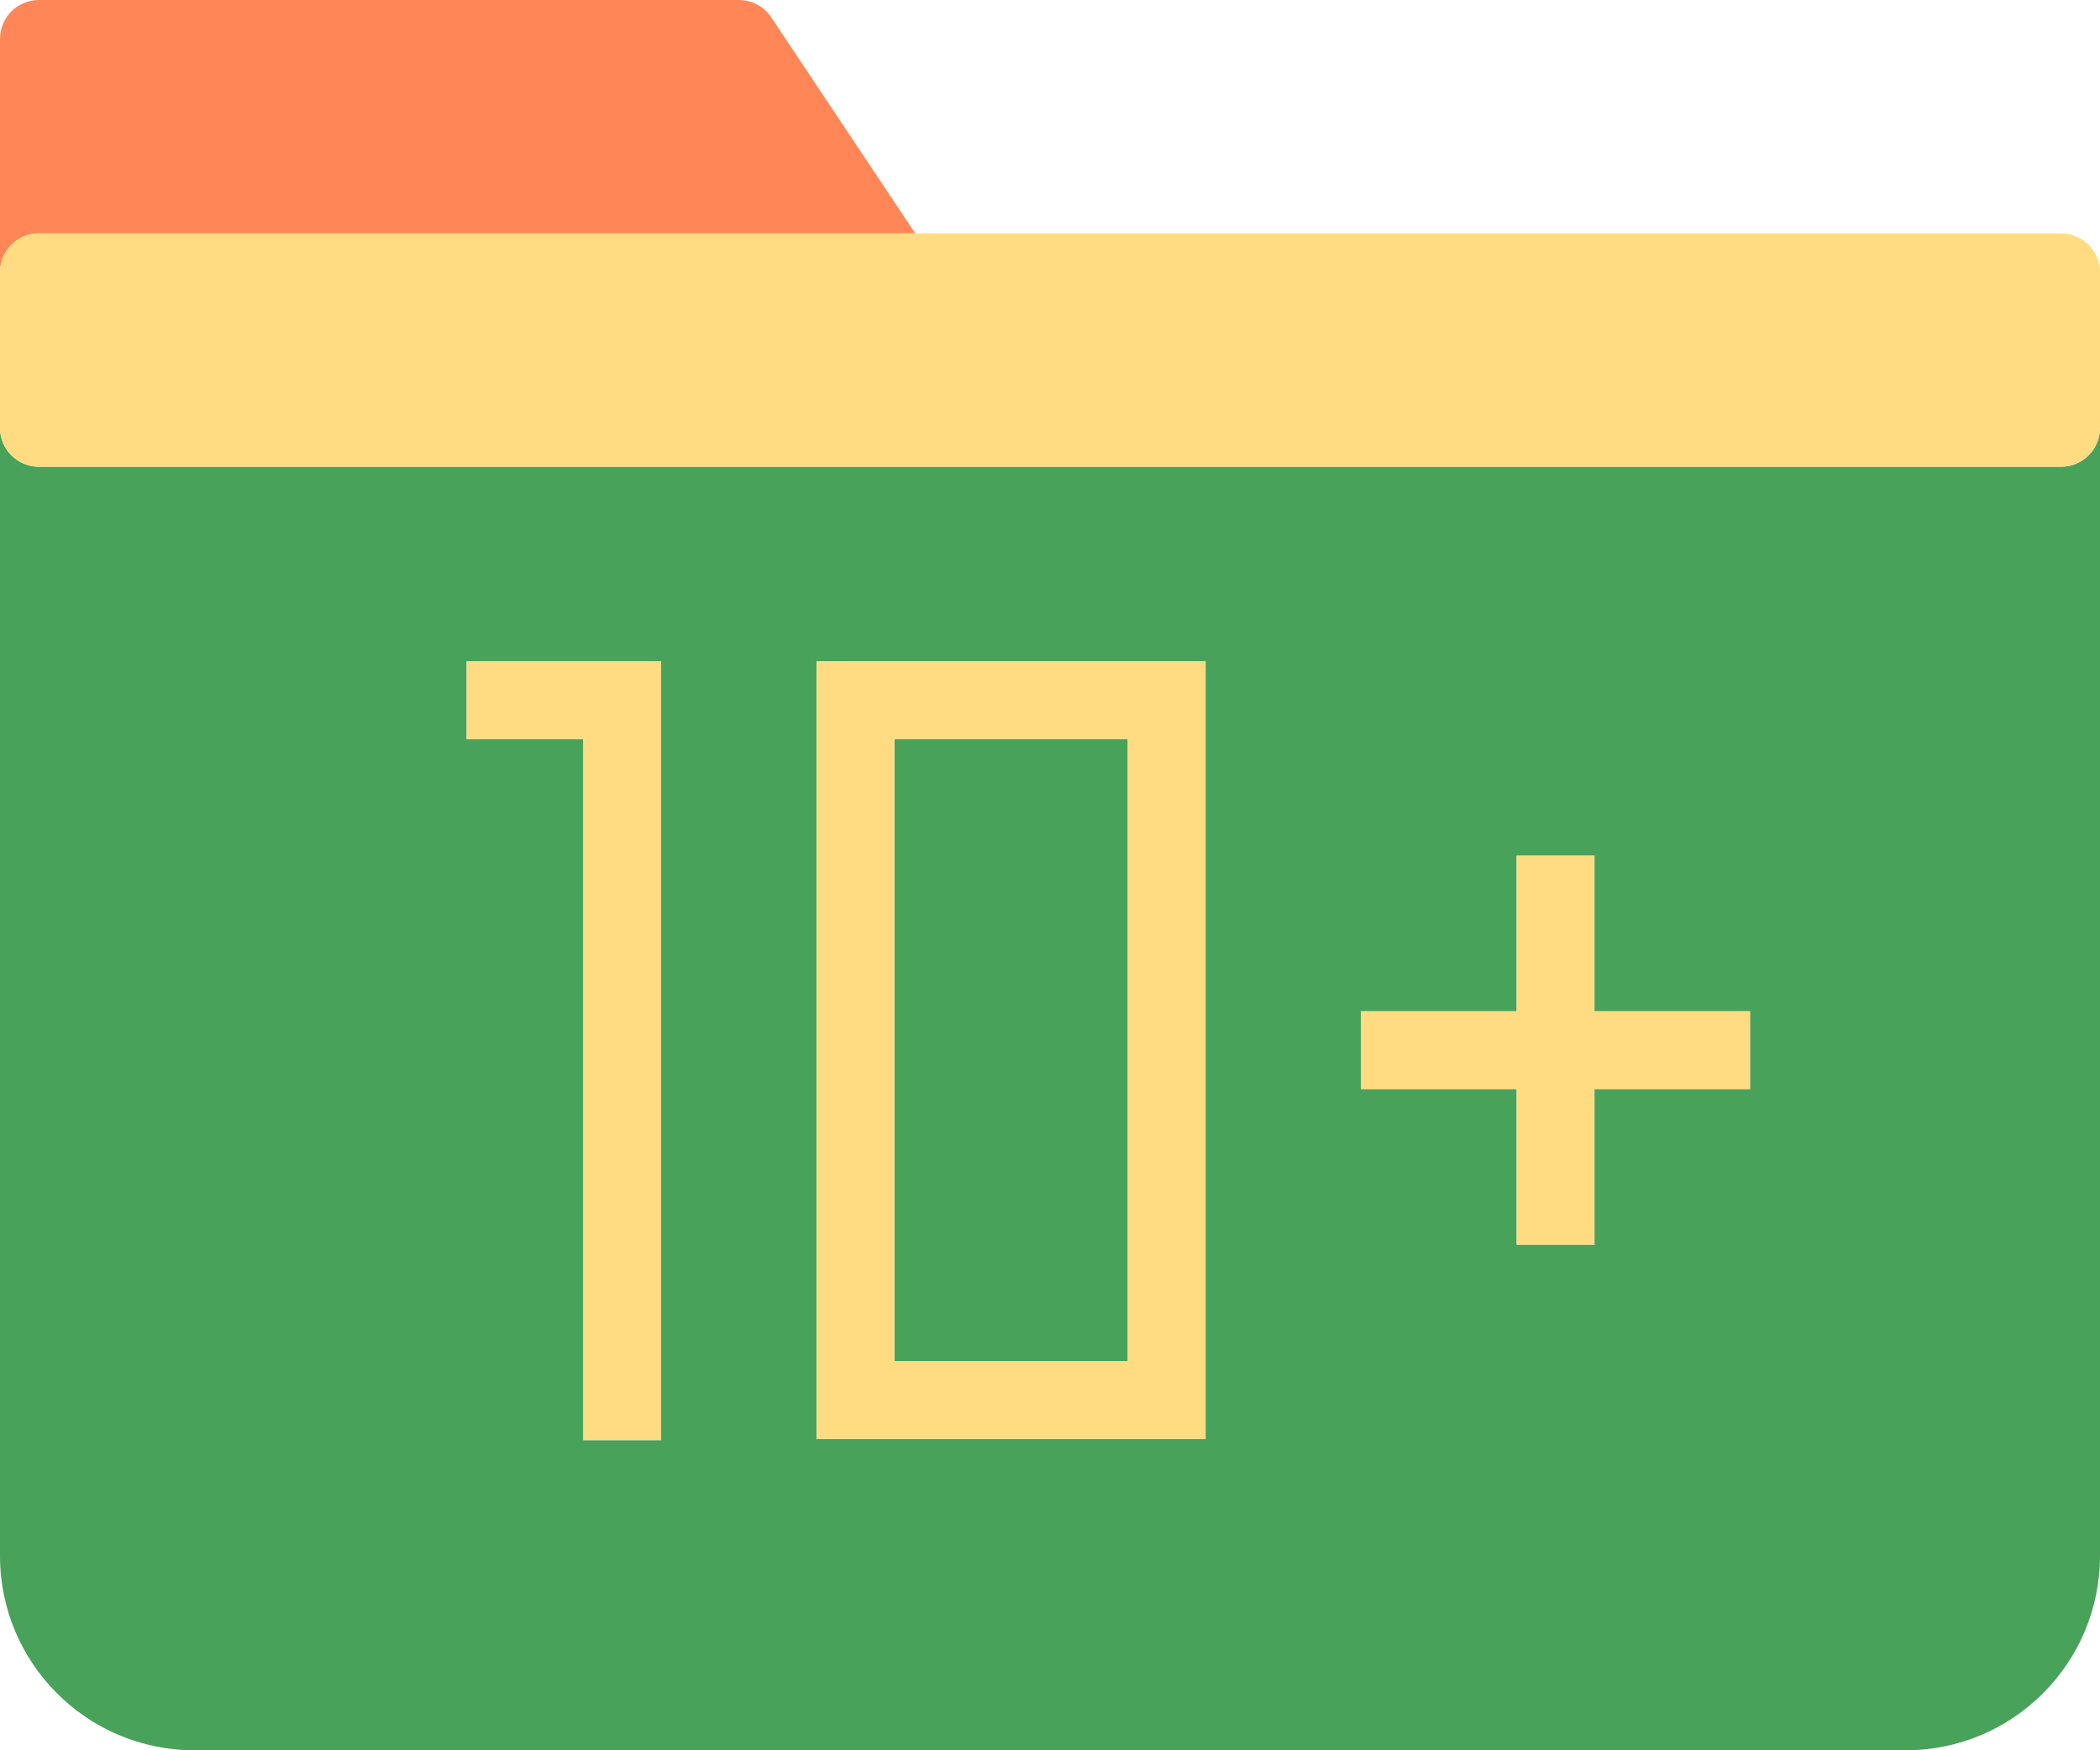 <?xml version="1.0" ?><svg enable-background="new 0 0 216 180" id="_x31_0folders" version="1.1" viewBox="0 0 216 180" xml:space="preserve" xmlns="http://www.w3.org/2000/svg" xmlns:xlink="http://www.w3.org/1999/xlink"><g><path d="M4,24h90.141L79.328,1.781C78.586,0.668,77.336,0,76,0H4C1.789,0,0,1.789,0,4v24   C0,25.789,1.789,24,4,24z" fill="#FE8657"/><rect fill="#49A25A" height="64" width="24" x="92" y="76"/><path d="M212,48H4c-2.211,0-4-1.789-4-4v116.012C0,171.035,8.961,180,19.976,180h176.047   C207.039,180,216,171.035,216,160.012V44C216,46.211,214.211,48,212,48z M68,76v72.109h-8V76H48v-8h12h8V76z M124,148H84V68   h40V148z M180,112h-16v16h-8v-16h-16v-8h16V88h8v16h16V112z" fill="#49A25A"/><path d="M212,24H94.141H4c-2.211,0-4,1.789-4,4v16c0,2.211,1.789,4,4,4h208c2.211,0,4-1.789,4-4V28   C216,25.789,214.211,24,212,24z" fill="#FFDC82"/><path d="M84,148h40V68H84V148z M92,76h24v64H92V76z" fill="#FFDC82"/><polygon fill="#FFDC82" points="48,68 48,76 60,76 60,148.109 68,148.109 68,76 68,68 60,68  "/><polygon fill="#FFDC82" points="164,88 156,88 156,104 140,104 140,112 156,112 156,128 164,128 164,112 180,112 180,104 164,104     "/></g></svg>